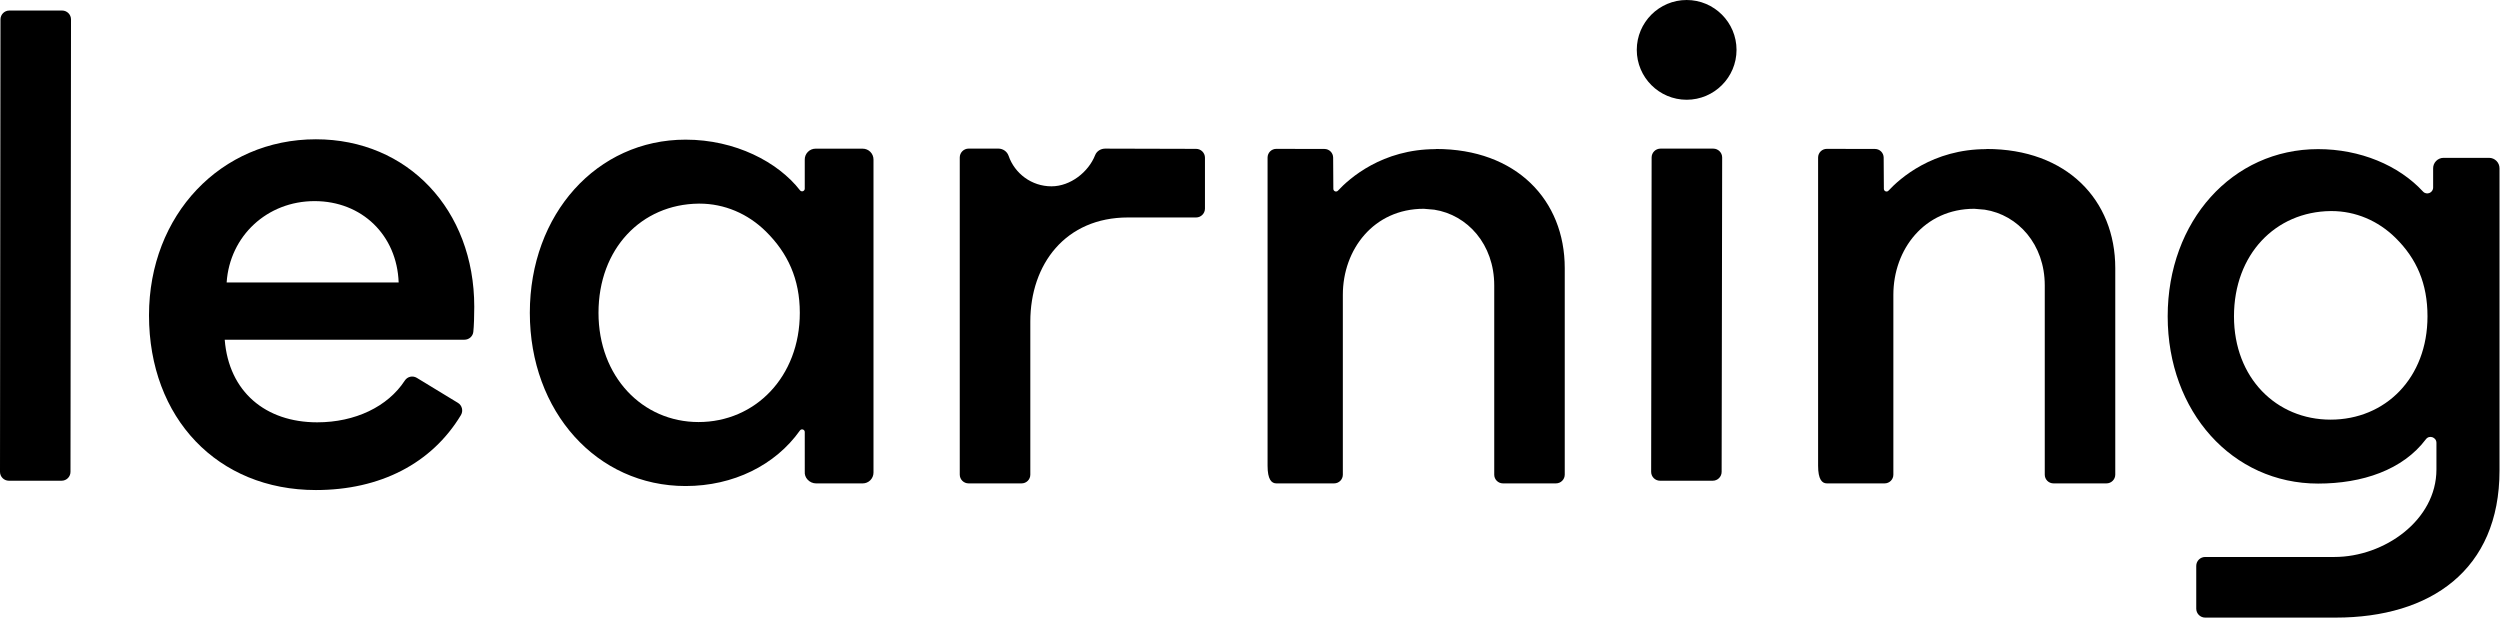 <svg width="2238" height="553" viewBox="0 0 2238 553" fill="currentColor" xmlns="http://www.w3.org/2000/svg">
   <path d="M2086.32 375.661C2037.84 375.661 1999.86 338.39 1999.86 283.202C1999.86 227.636 2037.05 189.486 2086.35 188.948C2086.65 188.944 2086.93 188.944 2087.22 188.944C2108.52 188.944 2128.86 197.477 2144.58 213.036C2163.47 231.715 2173.09 253.948 2173.09 283.202C2173.09 338.39 2135.42 375.661 2086.32 375.661ZM2228.2 141.294H2187.5C2184.96 141.294 2182.58 142.298 2180.8 144.115C2179.03 145.931 2178.09 148.327 2178.14 150.806V167.873C2178.14 172.623 2172.31 174.981 2169.09 171.494C2147.27 147.894 2112.73 133.498 2075.17 133.498C1998.4 133.498 1940.51 197.861 1940.51 283.202C1940.51 368.54 1998.4 432.898 2075.17 432.898C2114.67 432.898 2150.98 420.74 2171.7 393.165C2174.72 389.157 2181.14 391.444 2181.1 396.461V420.257C2181.1 465.811 2134.28 498.602 2089.82 498.602H1974.07C1969.66 498.602 1966.08 502.177 1966.08 506.59V544.89C1966.08 549.298 1969.66 552.873 1974.07 552.873H2090.95C2175.87 552.873 2237.56 510.194 2237.56 421.273V150.652C2237.56 145.486 2233.37 141.294 2228.2 141.294Z" fill="currentColor"/>
   <path d="M202.889 252.853C205.676 211.199 239.176 180.036 281.61 180.036C324.001 180.036 355.368 210.54 356.881 252.853H202.889ZM282.781 124.69C197.614 124.69 133.389 192.436 133.389 282.278C133.389 374.37 194.822 438.687 282.781 438.687C340.36 438.687 386.464 414.878 412.589 371.636C414.881 367.853 413.702 362.924 409.968 360.657L373.122 338.245C369.447 336.016 364.722 337.074 362.376 340.686C347.143 364.091 317.826 378.066 283.951 378.066C237.901 378.066 204.86 350.886 201.164 304.103H415.818C419.835 304.103 423.222 301.132 423.702 297.186C424.277 292.453 424.564 282.157 424.564 274.67C424.564 187.765 364.935 124.69 282.781 124.69Z" fill="currentColor"/>
   <path d="M55.596 9.432H8.354C3.983 9.432 0.425 12.986 0.425 17.357L0 422.411C0 426.782 3.558 430.344 7.933 430.344H55.171C59.546 430.344 63.104 426.782 63.104 422.415L63.567 17.365C63.567 12.99 59.992 9.432 55.596 9.432Z" fill="currentColor"/>
   <path d="M1070.75 133.262L989.305 133.045C985.43 133.045 981.784 135.283 980.363 138.887C974.417 153.949 958.351 166.795 941.238 166.795C923.484 166.795 908.392 155.362 902.888 139.483C901.542 135.595 897.838 133.024 893.726 133.024H867.138C862.738 133.024 859.176 136.591 859.176 140.987V424.887C859.176 429.196 862.705 432.725 867.013 432.725H914.542C918.851 432.725 922.342 429.233 922.342 424.929V287.925C922.342 236.412 953.888 194.674 1009.76 194.674H1070.75C1075.1 194.674 1078.68 191.104 1078.68 186.712V141.183C1078.68 136.829 1075.11 133.262 1070.75 133.262Z" fill="currentColor"/>
   <path d="M625.32 377.817C575.107 377.817 535.774 337.213 535.774 280.059C535.774 222.509 574.282 182.85 625.349 182.292C625.649 182.288 625.949 182.288 626.249 182.288C648.303 182.288 669.37 191.125 685.662 207.238C705.22 226.588 715.991 249.763 715.991 280.059C715.991 337.213 676.166 377.817 625.32 377.817ZM772.258 133.088H730.103C727.474 133.088 725.016 134.125 723.178 136.009C721.337 137.884 720.357 140.371 720.416 142.938V168.884C720.416 171.159 717.553 172.15 716.157 170.35C696.466 144.996 658.182 125.013 613.766 125.013C534.261 125.013 474.303 191.671 474.303 280.059C474.303 368.442 534.261 435.096 613.766 435.096C656.428 435.096 694.062 416.45 716.087 385.4C717.441 383.492 720.42 384.425 720.42 386.767L720.428 422.213C720.199 424.796 721.087 427.334 722.932 429.342C724.916 431.509 727.699 432.746 730.578 432.746H772.262C777.612 432.746 781.949 428.409 781.949 423.059V142.779C781.949 137.429 777.612 133.088 772.258 133.088Z" fill="currentColor"/>
   <path d="M1509.89 0C1485.27 0 1465.24 20.029 1465.24 44.65C1465.24 69.271 1485.27 89.3 1509.89 89.3C1534.52 89.3 1554.54 69.271 1554.54 44.65C1554.54 20.029 1534.52 0 1509.89 0Z" fill="currentColor"/>
   <path d="M1533.7 133.046H1486.46C1482.09 133.046 1478.53 136.6 1478.53 140.971L1478.11 422.409C1478.11 426.784 1481.67 430.342 1486.04 430.342H1533.28C1537.65 430.342 1541.21 426.784 1541.21 422.413L1541.68 140.979C1541.68 136.604 1538.1 133.046 1533.7 133.046Z" fill="currentColor"/>
   <path d="M1285.34 133.364L1285.32 133.501C1237.34 133.51 1207.99 159.66 1197.75 170.68C1196.27 172.276 1193.62 171.235 1193.61 169.055L1193.43 141.08C1193.4 136.805 1189.94 133.355 1185.67 133.347L1142.5 133.264C1138.21 133.264 1134.73 136.743 1134.73 141.035V416.935C1134.73 429.201 1138.26 432.726 1142.57 432.726H1194.32C1198.62 432.726 1202.11 429.239 1202.11 424.935V263.905C1202.11 223.368 1229.67 186.905 1274.57 186.905L1283.94 187.71C1313.7 192.343 1337.64 218.739 1337.64 255.476V424.935C1337.64 429.239 1341.13 432.726 1345.43 432.726H1392.92C1397.23 432.726 1400.76 429.201 1400.76 424.893V239.989C1400.76 179.21 1357.52 133.285 1285.34 133.364Z" fill="currentColor"/>
   <path d="M1778.17 133.364L1778.15 133.501C1730.17 133.51 1700.82 159.66 1690.58 170.68C1689.1 172.276 1686.45 171.235 1686.44 169.055L1686.26 141.072C1686.23 136.805 1682.77 133.355 1678.5 133.347L1635.33 133.264C1631.04 133.264 1627.56 136.743 1627.56 141.035V416.935C1627.56 429.201 1631.09 432.726 1635.4 432.726H1687.15C1691.45 432.726 1694.94 429.239 1694.94 424.935V263.905C1694.94 223.368 1722.5 186.905 1767.4 186.905L1776.77 187.71C1806.53 192.343 1830.47 218.739 1830.47 255.476V424.935C1830.47 429.239 1833.96 432.726 1838.26 432.726H1885.75C1890.06 432.726 1893.59 429.201 1893.59 424.893V239.989C1893.59 179.21 1850.35 133.285 1778.17 133.364Z" fill="currentColor"/>
</svg>
